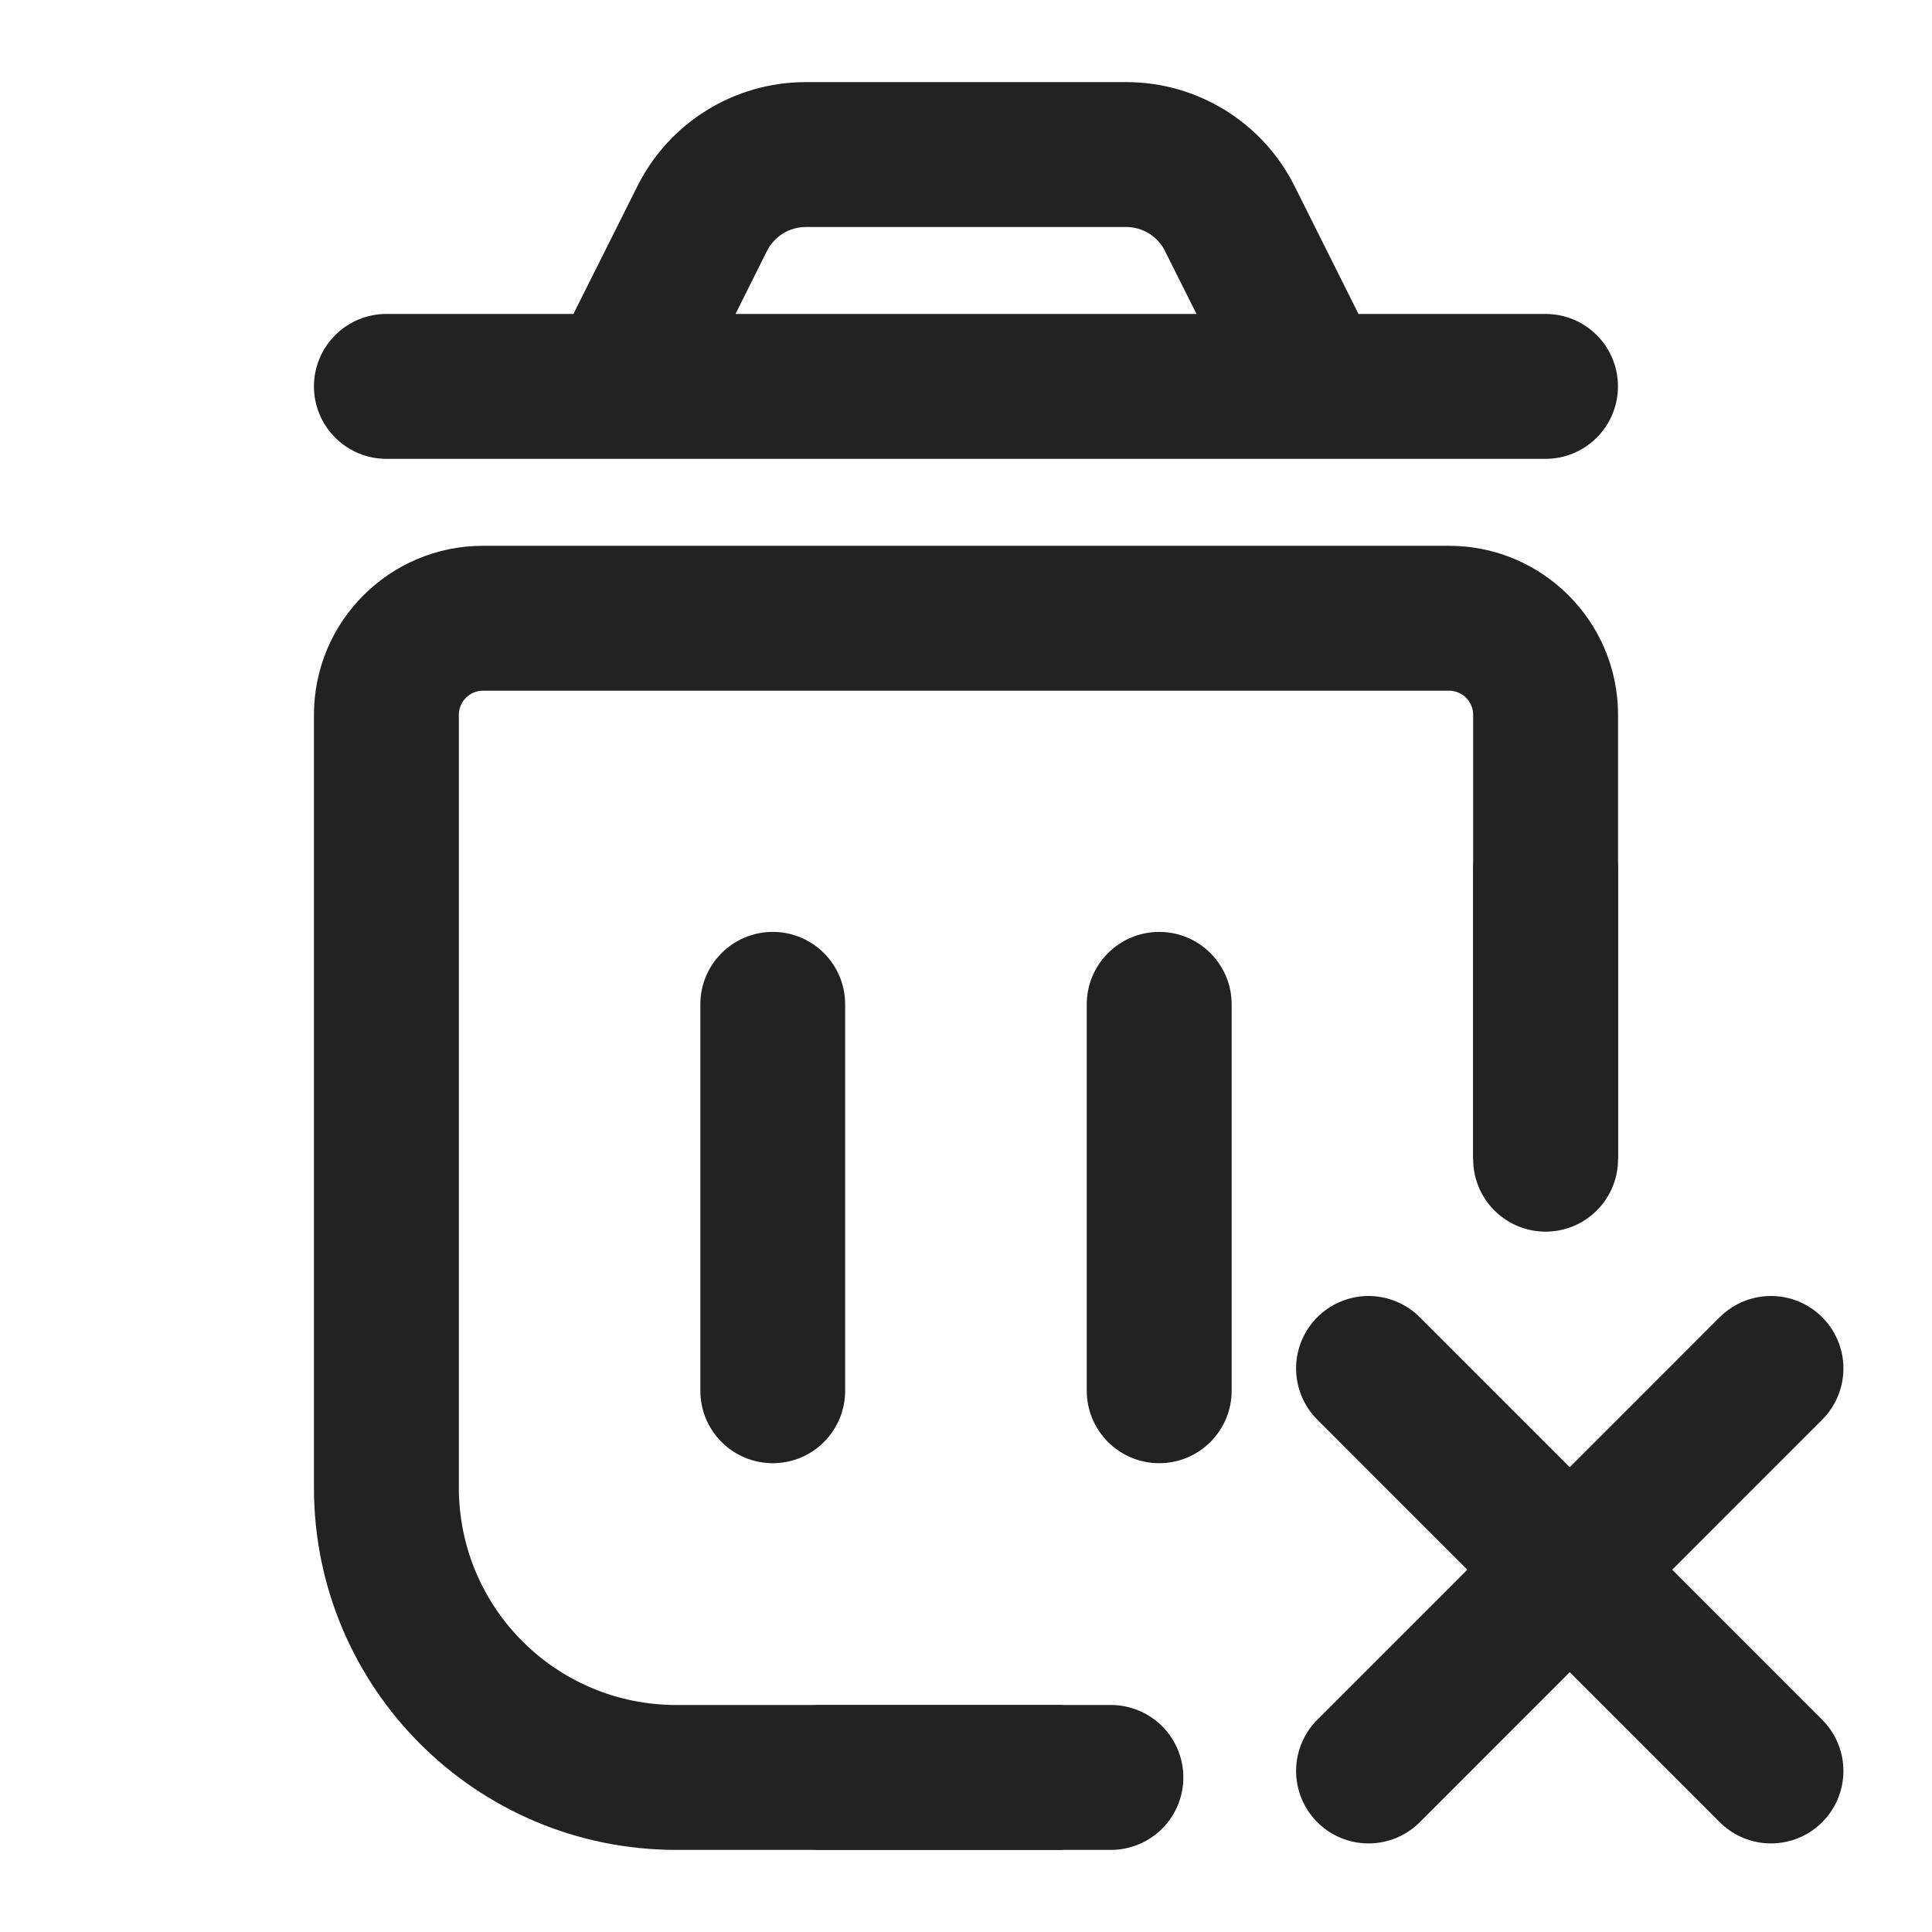 <svg width="20" height="20" viewBox="0 0 20 20" fill="none" xmlns="http://www.w3.org/2000/svg">
<path fill-rule="evenodd" clip-rule="evenodd" d="M8.341 0.85H8.341C7.603 0.85 6.928 1.267 6.598 1.928L6.598 1.928L6.598 1.928L5.936 3.25L4 3.25C3.586 3.25 3.25 3.586 3.25 4C3.25 4.414 3.586 4.75 4 4.75L6.4 4.75H6.4H13.6H13.6L15.999 4.75C16.413 4.75 16.749 4.414 16.749 4C16.75 3.586 16.414 3.25 16 3.25L14.063 3.25L13.402 1.928L13.402 1.928C13.072 1.267 12.397 0.85 11.659 0.85H11.658H8.341ZM12.386 3.25H7.614L7.939 2.599L7.94 2.598C8.016 2.446 8.171 2.35 8.342 2.35H11.658C11.828 2.35 11.984 2.446 12.06 2.598L12.06 2.599L12.386 3.25ZM5 5.65C4.033 5.65 3.25 6.434 3.25 7.4V15.4C3.25 17.471 4.929 19.15 7 19.15H11V17.65H7C5.757 17.65 4.75 16.643 4.75 15.4V7.4C4.75 7.262 4.862 7.15 5 7.15H15C15.138 7.15 15.25 7.262 15.25 7.4V12H16.75V7.4C16.75 6.434 15.966 5.65 15 5.65H5ZM8.749 10.397C8.749 9.983 8.414 9.647 8 9.647C7.585 9.647 7.25 9.983 7.25 10.397V14.397C7.25 14.811 7.585 15.147 8 15.147C8.414 15.147 8.749 14.811 8.749 14.397V10.397ZM12.75 10.397C12.75 9.983 12.414 9.647 12 9.647C11.586 9.647 11.25 9.983 11.25 10.397V14.397C11.25 14.811 11.586 15.147 12 15.147C12.414 15.147 12.75 14.811 12.75 14.397V10.397Z" fill="#222222"/>
<path d="M16 9V12" stroke="#222222" stroke-width="1.5" stroke-linecap="round"/>
<path d="M8.5 18.4L11.5 18.4" stroke="#222222" stroke-width="1.5" stroke-linecap="round"/>
<path d="M18.333 18.333L14.167 14.166M14.167 18.333L18.333 14.166" stroke="#222222" stroke-width="1.5" stroke-linecap="round" stroke-linejoin="round"/>
</svg>
